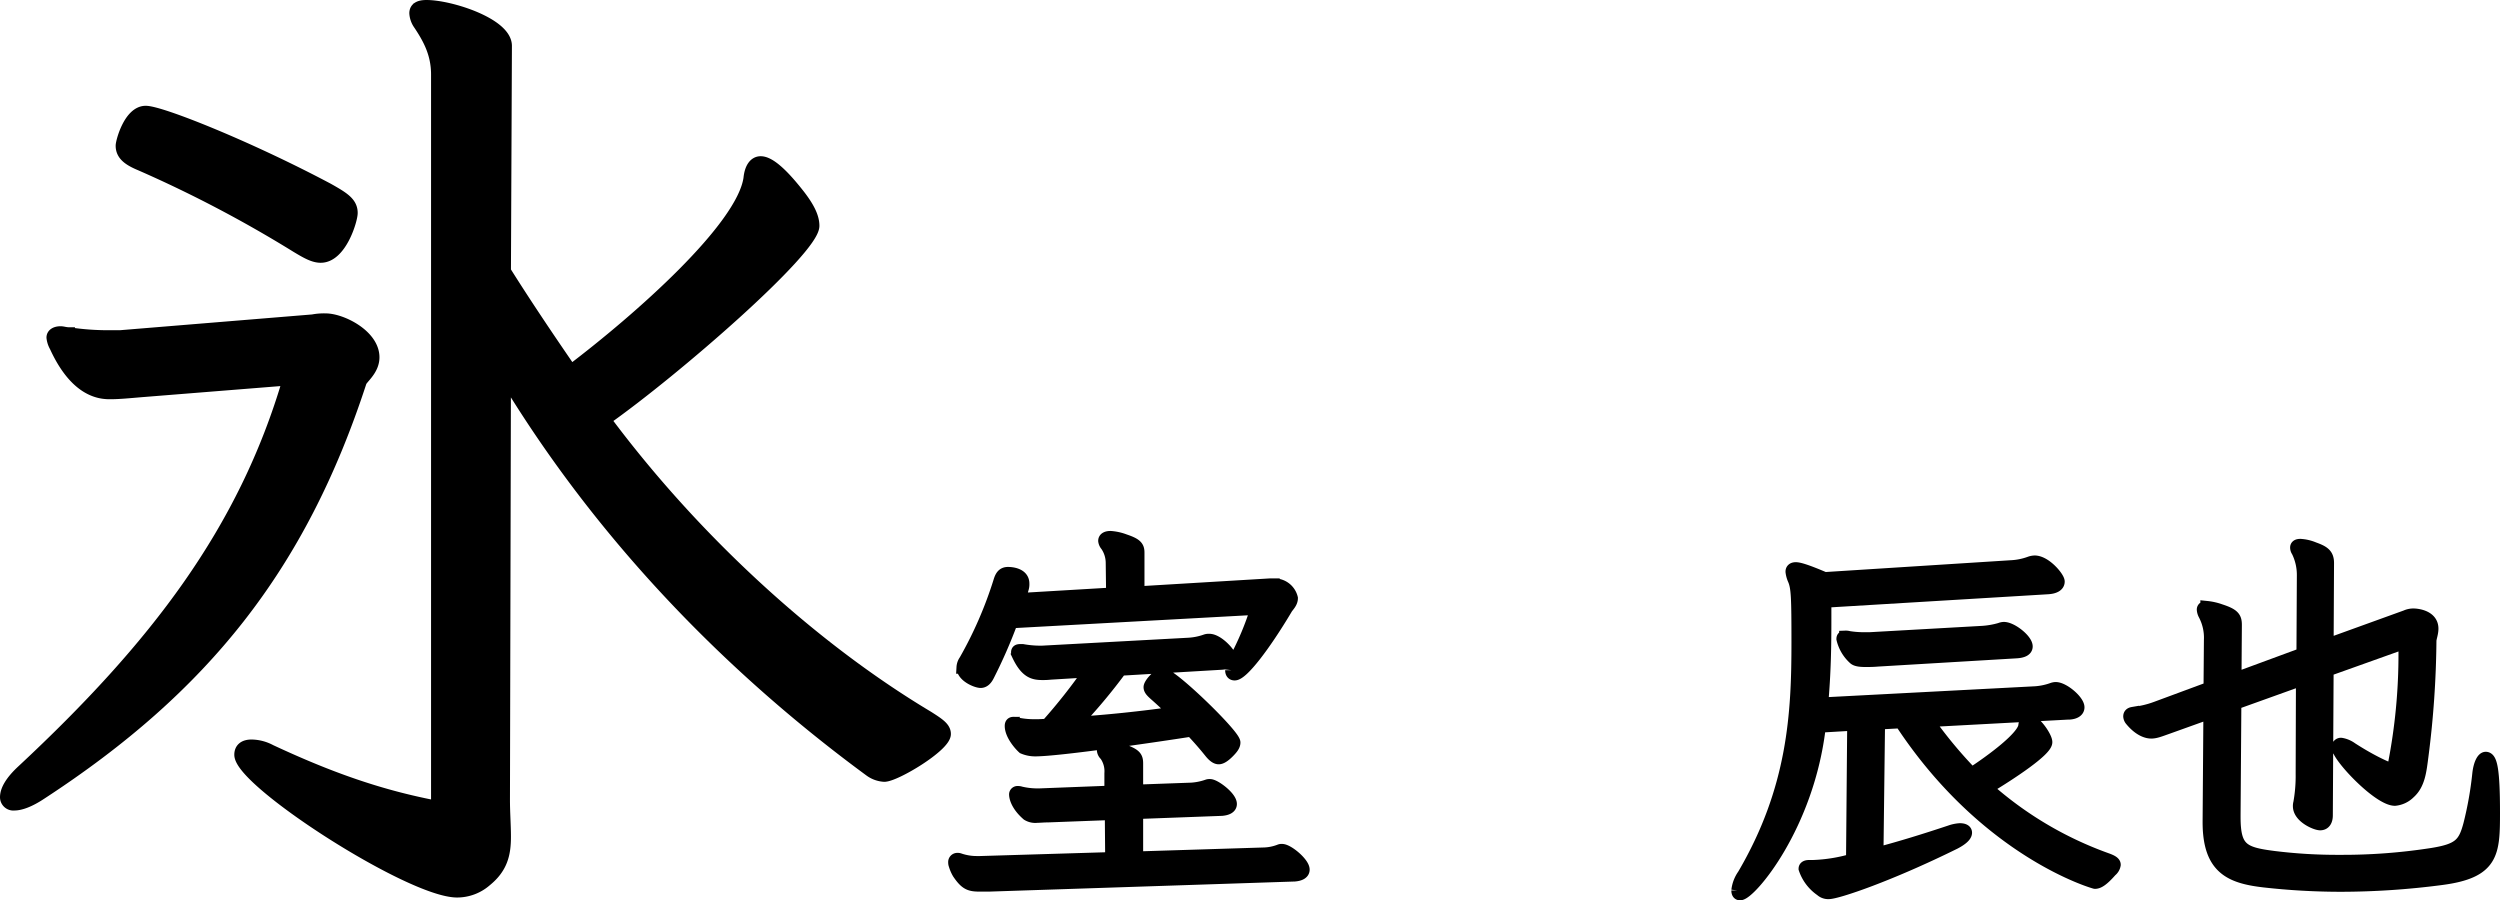 <svg xmlns="http://www.w3.org/2000/svg" viewBox="0 0 790.21 284.58"><defs><style>.cls-1{stroke:#000;stroke-miterlimit:10;stroke-width:4px;}</style></defs><g id="レイヤー_2" data-name="レイヤー 2"><g id="レイヤー_1-2" data-name="レイヤー 1"><path class="cls-1" d="M44.5,123.56c-3.75.32-6.88.63-9.69.63s-10.62-.31-17.19-14.69a7.25,7.25,0,0,1-.93-2.81c0-.94.93-1.57,2.5-1.57.62,0,1.56.32,2.5.32a83.8,83.8,0,0,0,12.19.94h4.06l60.94-5a18.75,18.75,0,0,1,4.06-.32c5,0,15,5,15,11.88,0,4.06-3.75,6.56-4.06,7.81-19.07,58.44-49.69,96.56-100.94,130-3.75,2.5-6.56,3.44-8.44,3.44A2.23,2.23,0,0,1,2,252c0-2.19,1.56-5,5.31-8.44,41.88-39.06,70-75.62,84.07-123.75ZM93.88,77.94A395.17,395.17,0,0,0,44.5,52c-3.75-1.56-5.94-3.12-5.94-5.94,0-1.25,2.5-10.62,7.5-10.62,4.69,0,32.19,10.94,57.5,24.37,5,2.81,7.5,4.38,7.5,7.5,0,2.19-3.44,13.75-9.68,13.75C99.19,81.06,97,79.81,93.88,77.94Zm44.37-54.38c0-6.56-2.5-11.25-5.63-15.94a6.61,6.61,0,0,1-1.24-3.43c0-1.57,1.24-2.19,3.43-2.19,7.5,0,25,5.62,25,12.5l-.31,71.25c6.88,10.94,14.06,21.56,20.94,31.56C202.31,100.75,234.81,72,237,56.38c.31-3.13,1.56-5,3.44-5q3.75,0,11.25,9.37c4.06,5,5.31,8.13,5.31,10.63,0,7.5-43.75,45.62-65.94,61.24,27.19,36.57,64.06,71.26,102.19,94.07,3.44,2.19,5.31,3.43,5.31,5.31,0,3.75-15.62,13.12-19.06,13.12a8.31,8.31,0,0,1-4.38-1.56c-44.68-32.81-85.31-74.68-115.62-125l-.31,134.06c0,4.38.31,8.13.31,11.88,0,5.31-.94,9.69-5.94,13.75a13.77,13.77,0,0,1-9.06,3.44c-14.69,0-68.44-34.69-68.44-43.13,0-1.87,1.25-2.81,3.44-2.81a12.86,12.86,0,0,1,5.94,1.56c18.75,8.75,34.68,14.38,52.81,17.81Z"/><path class="cls-1" d="M312.46,279.83h-2.63c-3.25,0-4.5-.38-6.87-3.88a11.86,11.86,0,0,1-1.13-2.62,1.94,1.94,0,0,1-.12-.75.89.89,0,0,1,.87-1,1.64,1.64,0,0,1,.75.12,16.92,16.92,0,0,0,5.5.88h1l41.5-1.25-.12-14.13-20,.75c-1.38,0-2.5.13-3.38.13a4.66,4.66,0,0,1-3-.63c-3.75-3.25-3.87-6-3.87-6.25a.66.66,0,0,1,.75-.75,2.32,2.32,0,0,1,.87.13,23.19,23.19,0,0,0,5,.62h1l22.5-.87v-5.88a9,9,0,0,0-1.62-5.87,2.17,2.17,0,0,1-.75-1.38c0-.62.75-1,1.87-1a12.79,12.79,0,0,1,4.5,1c3.75,1.38,4.25,2.13,4.25,4.13V250l17.25-.62a19,19,0,0,0,5-1,1.8,1.8,0,0,1,.88-.13c1.5,0,6.5,3.75,6.5,5.88,0,1.12-1.25,1.62-2.75,1.75l-26.88,1v14.25l40-1.25a15.07,15.07,0,0,0,5.13-1,1.53,1.53,0,0,1,.75-.13c1.87,0,6.75,4.13,6.75,6.13,0,1.12-1.25,1.62-2.75,1.75Zm7.25-83.25a159.15,159.15,0,0,1-7.38,16.87c-.62,1.25-1.37,2-2.37,2-1.25,0-5.63-1.75-5.63-4.5a4,4,0,0,1,.75-2.12A126.9,126.9,0,0,0,316,183.7c.5-1.62,1.12-2.5,2.62-2.5,1,0,4.75.25,4.75,3.25a4.54,4.54,0,0,1-.25,1.75,30.32,30.32,0,0,1-1,3.25l29.5-1.75-.12-9.87a9.93,9.93,0,0,0-1.75-5.5,2.61,2.61,0,0,1-.63-1.38c0-.75.75-1.12,1.88-1.12a15.5,15.5,0,0,1,4.5,1c3.75,1.25,4.25,2.12,4.25,3.87v12.63l41.62-2.5h1.13a5.58,5.58,0,0,1,5.75,4.25c0,1.5-1.38,2.62-1.75,3.37-7,11.75-13.88,20.63-16.25,20.63-.63,0-1-.38-1-1.25a7.29,7.29,0,0,1,1.12-3.13,91.71,91.71,0,0,0,6.88-16.37Zm34.5,15a176.82,176.82,0,0,1-14.25,17c10.12-.63,20.62-1.75,31.37-3.25-2-2-4-3.88-6.12-5.75-1.13-1-1.75-1.63-1.75-2.38,0-1,2.62-4,4.12-4,2.75,0,22.5,19.13,22.5,21.5,0,.88-.62,1.75-1.87,3s-2.25,1.88-3,1.88-1.63-.63-2.63-1.88c-2-2.5-4-4.75-6-6.87-11.12,1.75-41.87,6.25-49.37,6.25a9.52,9.52,0,0,1-3.75-.75c-1.25-1.13-3.88-4.25-3.88-6.88,0-.62.25-.87.75-.87a1.64,1.64,0,0,1,.75.12,26.14,26.14,0,0,0,5.88.63h1.25l2.75-.13a180.23,180.23,0,0,0,13.5-17.12l-12.38.75a21.05,21.05,0,0,1-2.62.12c-2.88,0-5.13-.62-7.63-5.87a3.45,3.45,0,0,1-.25-.88c0-.5.25-.62,1-.62h.63a32.32,32.32,0,0,0,5.12.5h1.13l46.12-2.5a19.6,19.6,0,0,0,5.63-1.13,2.83,2.83,0,0,1,1-.12c2.75,0,6.75,4.5,6.75,5.87,0,1-1.25,1.38-2.88,1.5Z"/><path class="cls-1" d="M653.71,225.45l-44.38,2.38a142.41,142.41,0,0,0,13.88,16.75c6.5-4.25,16.5-11.63,16.75-15.25.12-1,.5-1.63,1.12-1.63,2,0,5.63,5.25,5.63,6.88,0,2.5-10.63,9.62-18.75,14.5a115.38,115.38,0,0,0,37.87,22.5c1.75.62,2.5,1.12,2.5,1.75a3,3,0,0,1-1.12,1.87c-2.63,3-4,3.75-5,3.75-.13,0-34.38-9.62-61.38-50.75l-7,.38-.5,41.25c7.63-2,15.25-4.38,23.13-7a11.47,11.47,0,0,1,3-.63c1.25,0,1.87.38,1.87,1,0,.88-1.12,2-3.5,3.25C597.08,276.7,580.71,282.2,578,282.2a3.31,3.31,0,0,1-2.38-.87,13.38,13.38,0,0,1-5.12-6.75c0-.5.5-.75,1.37-.75h1.25a50.49,50.49,0,0,0,12.38-2l.37-42.88-10.75.63c-3.62,31.5-22,53-25.12,53-.5,0-.75-.38-.75-1.13a10.47,10.47,0,0,1,1.87-4.87c16-27.25,17.13-51.25,17.13-73.5,0-14.38-.13-17.25-1.13-19.75a8.66,8.66,0,0,1-.75-2.63c0-.62.38-1,1.25-1,1.25,0,4.13,1,9.13,3.13l58.87-3.75a20,20,0,0,0,6.13-1.25,5.08,5.08,0,0,1,1.37-.25c3.38,0,7.5,5,7.5,6.25s-1.37,1.87-3.25,2l-70.5,4.25v5.75c0,8.5-.12,16.75-1,26.62l66.88-3.5a20.12,20.12,0,0,0,5.87-1.12,3.54,3.54,0,0,1,1.13-.25c2.5,0,7.12,4,7.12,6,0,1.12-1.12,1.75-2.75,1.87ZM593.46,208.7c-1.38.13-2.63.13-3.75.13-1.63,0-3-.13-3.63-.75a12.1,12.1,0,0,1-3.62-6.13c0-.5.25-.62.87-.62a3.21,3.21,0,0,1,1,.12,29.74,29.74,0,0,0,4.88.38H591l35.5-2a25.85,25.85,0,0,0,5.75-1,3.48,3.48,0,0,1,1.12-.25c2.5,0,7.13,3.75,7.13,5.75,0,1.12-1.25,1.62-3,1.75Z"/><path class="cls-1" d="M727.71,214.7l-21.25,7.63-.25,35.12v.75c0,10.13,2.62,11.5,12.37,12.75a162.68,162.68,0,0,0,21,1.25A183.76,183.76,0,0,0,768.83,270c8.5-1.37,10.13-3.25,11.75-9.25a112.32,112.32,0,0,0,2.88-16.25c.37-3.12,1.37-4.87,2.25-4.87,1.62,0,2.5,3.5,2.5,17.25,0,12.75-.25,18.75-16.5,20.87a245.85,245.85,0,0,1-31.88,2.13,217,217,0,0,1-24.25-1.38c-10.75-1.25-17.37-4.25-17.37-18.62v-.38l.25-34.25L685,230.08c-2.13.75-3.63,1.37-5,1.37-.5,0-3.25,0-6.5-4a2,2,0,0,1-.38-1c0-.5.25-.87,1-1a29.62,29.62,0,0,0,7.5-1.75l16.88-6.25.12-15.12a15.83,15.83,0,0,0-1.87-8.25,3.84,3.84,0,0,1-.38-1.38c0-.5.38-.75,1.13-.75a18.27,18.27,0,0,1,4.37,1c4.25,1.38,4.75,2.38,4.75,4.63l-.12,17,21.37-7.88.13-24.87a17,17,0,0,0-1.75-7.63,2,2,0,0,1-.38-1.12c0-.5.38-.75,1.25-.75a12.89,12.89,0,0,1,4.25,1c3.13,1.12,4.38,2,4.38,4.62l-.13,25.88,24.88-9a5.68,5.68,0,0,1,2.37-.5c.88,0,5.88.37,5.88,4.37,0,1.5-.63,3-.63,3.88a302.87,302.87,0,0,1-2.5,36.25c-.62,4.75-1,9-4.12,11.75a7.42,7.42,0,0,1-4.5,2.12c-5.13,0-18-13.62-18-16.5a.92.92,0,0,1,1-1,7.76,7.76,0,0,1,3.25,1.38c6.75,4.37,11.87,6.5,12.37,6.5s1-.25,1.13-1.38a181.26,181.26,0,0,0,3.37-35.25v-3.37l-24.5,8.75-.25,45.87c0,1.63-.62,2.75-2,2.75s-6.62-2.25-6.62-5.62a3.21,3.21,0,0,1,.12-1,48.67,48.67,0,0,0,.75-9.25Z"/></g></g></svg>